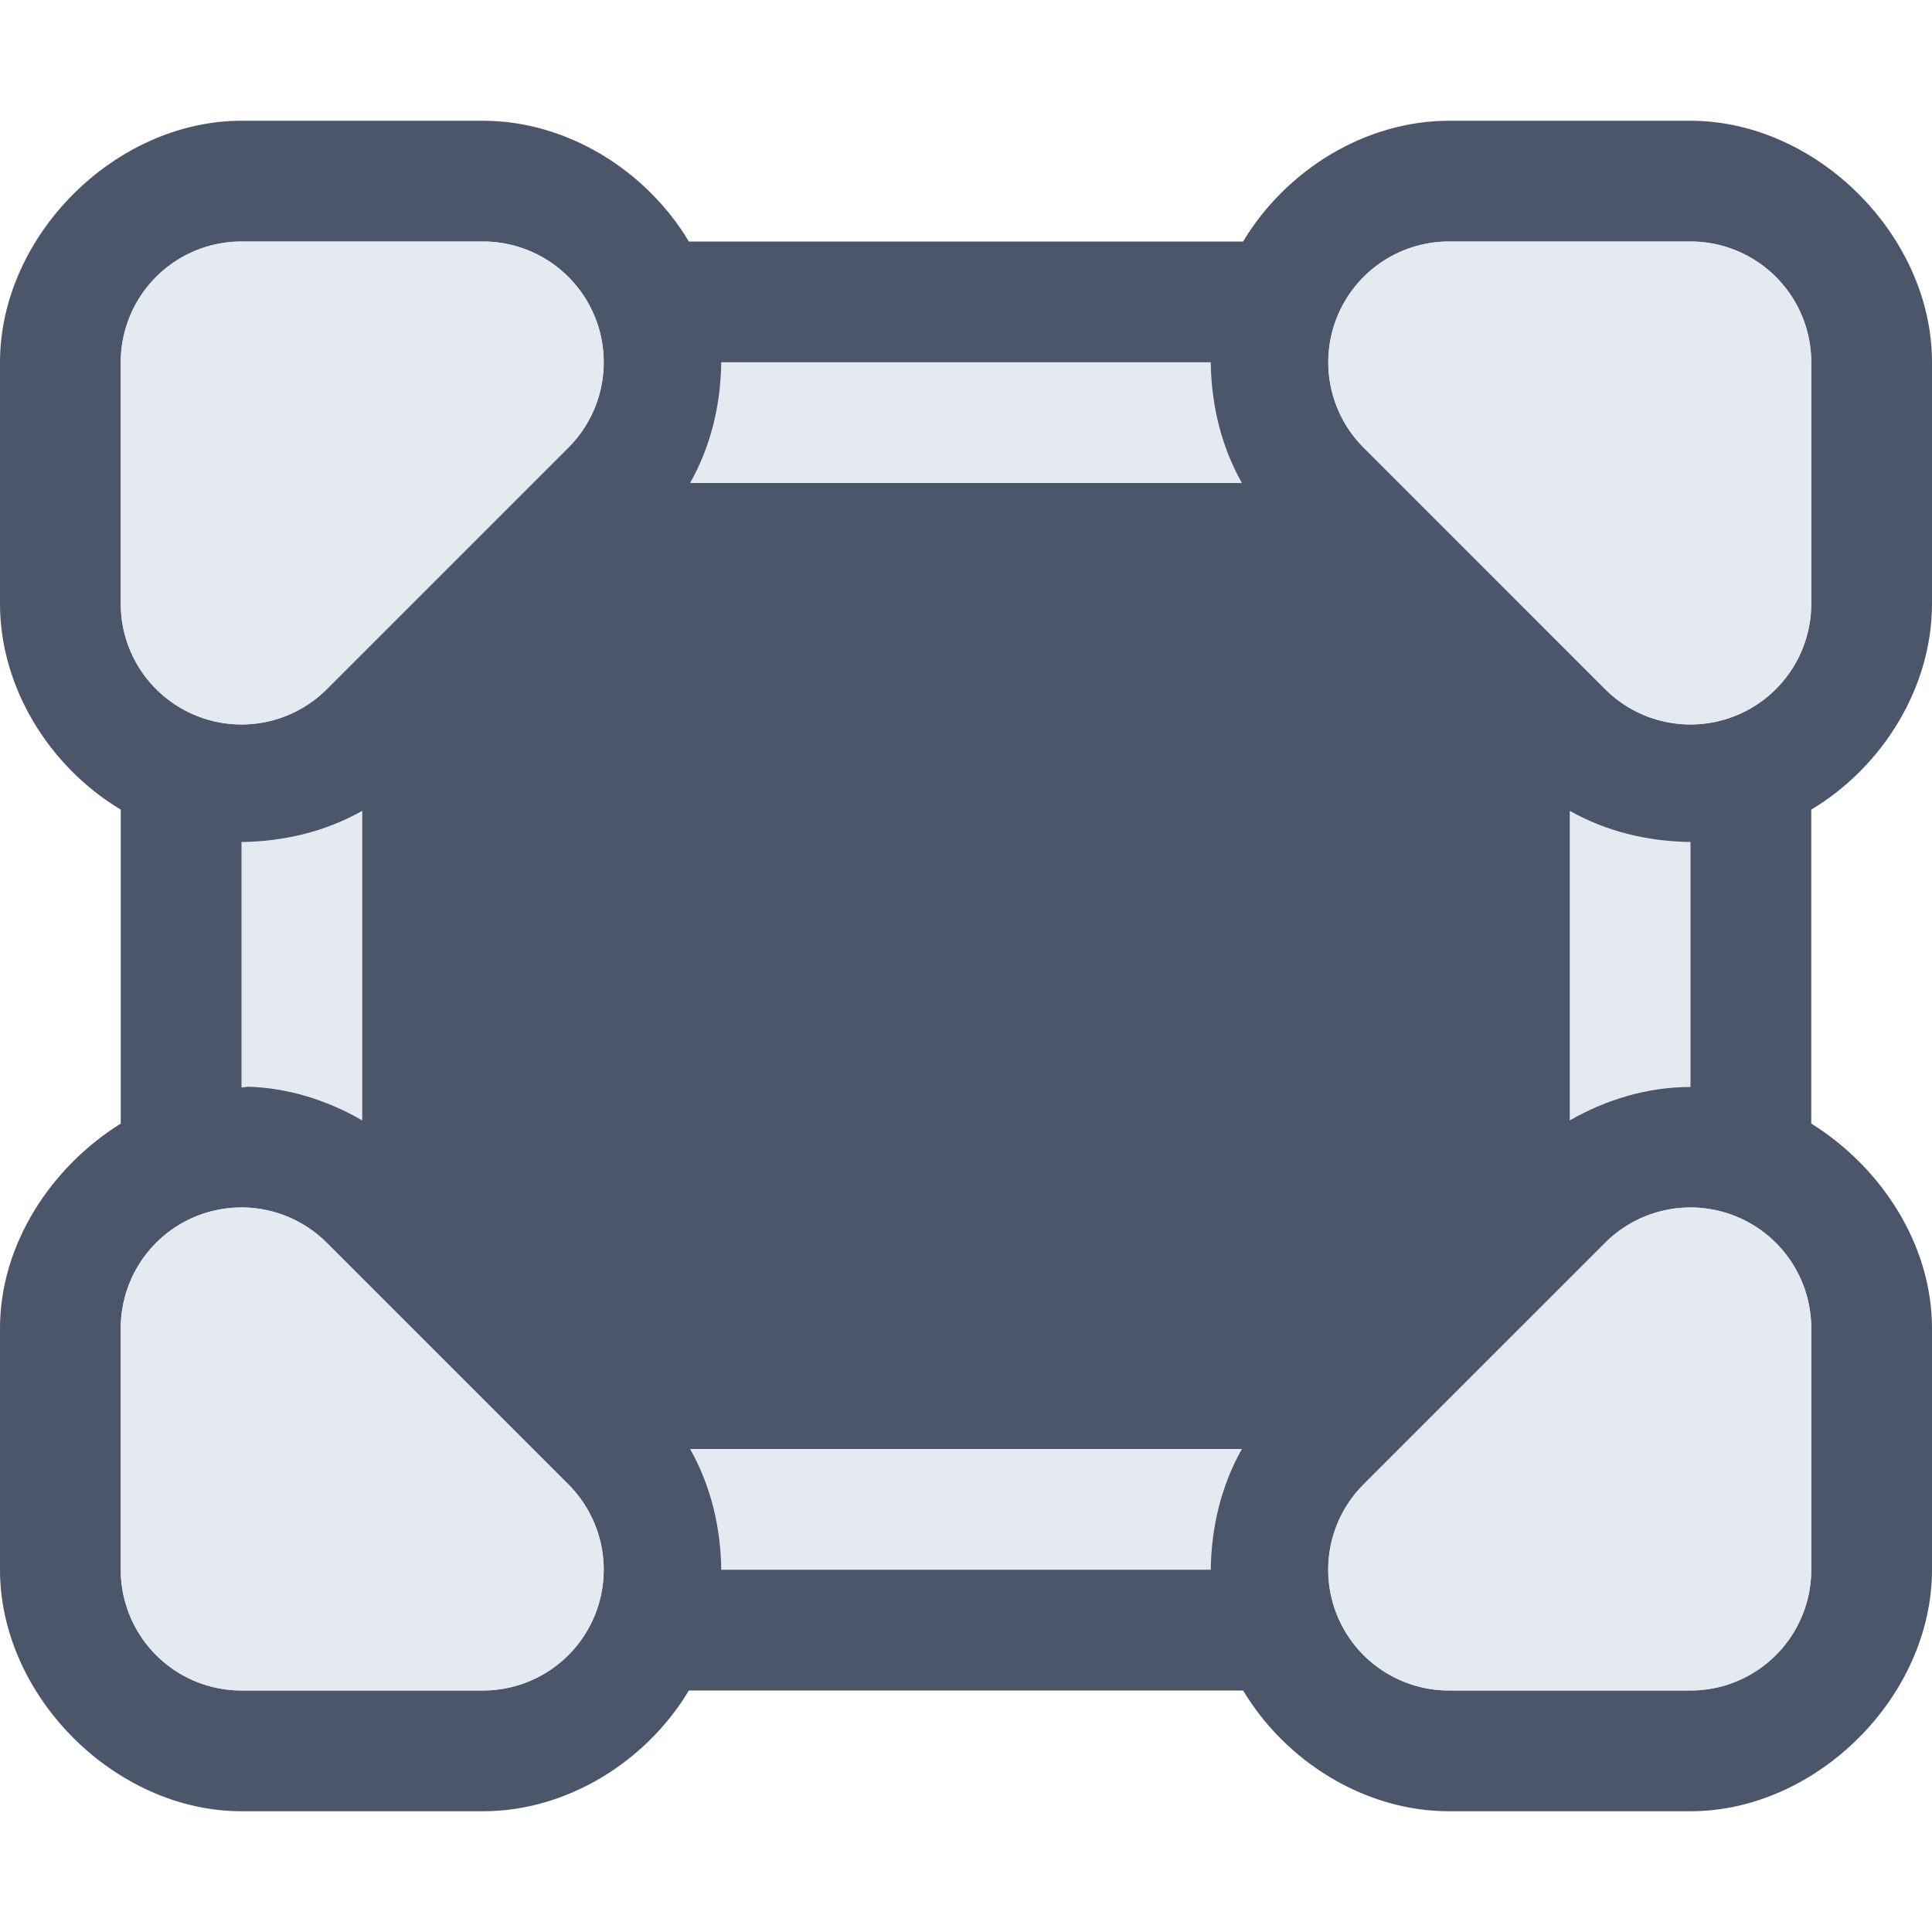 <?xml version="1.0" encoding="UTF-8" standalone="no"?>
<!--Part of Monotone: https://github.com/sixsixfive/Monotone, released under cc-by-sa_v4-->
<svg xmlns="http://www.w3.org/2000/svg" version="1.1" viewBox="0 0 16 16">
 <g fill="#e5e9f0">
  <path d="m2 1c-1.047 0-2 0.953-2 2v2c0 0.693 0.408 1.35 1 1.705v2.6c-0.582 0.363-1 1.005-1 1.695v2c0 1.047 0.953 2 2 2h2c0.693 0 1.35-0.408 1.705-1h4.59c0.355 0.592 1.012 1 1.705 1h2c1.047 0 2-0.953 2-2v-2c0-0.69-0.418-1.333-1-1.695v-2.6c0.592-0.355 1-1.012 1-1.705v-2c0-1.047-0.953-2-2-2h-2c-0.693 0-1.35 0.408-1.705 1h-4.59c-0.355-0.592-1.012-1-1.705-1h-2z" fill="#4c566a"/>
  <path d="m5.973 3c-0.004 0.35-0.086 0.696-0.258 1h4.57c-0.172-0.304-0.254-0.65-0.258-1h-4.054zm-2.973 3.715c-0.304 0.172-0.65 0.254-1 0.258v2.033c0.02-0 0.039-0.006 0.059-0.006 0.331 0.01 0.655 0.113 0.941 0.279v-2.564zm10 0v2.564c0.304-0.175 0.649-0.277 1-0.277v-2.029c-0.35-0.004-0.696-0.086-1-0.258zm-7.285 5.285c0.172 0.304 0.254 0.65 0.258 1h4.054c0.004-0.35 0.086-0.696 0.258-1h-4.57z"/>
  <path d="m2 2a1 1 0 0 0 -1 1v2a1 1 0 0 0 1.707 0.707l2-2a1 1 0 0 0 -0.707 -1.707h-2zm10 0a1 1 0 0 0 -0.707 1.707l2 2a1 1 0 0 0 1.707 -0.707v-2a1 1 0 0 0 -1 -1h-2zm-9.971 8a1 1 0 0 0 -1.029 1v2a1 1 0 0 0 1 1h2a1 1 0 0 0 0.707 -1.707l-2-2a1 1 0 0 0 -0.678 -0.293zm11.987 0a1 1 0 0 0 -0.723 0.293l-2 2a1 1 0 0 0 0.707 1.707h2a1 1 0 0 0 1 -1v-2a1 1 0 0 0 -0.984 -1z"/>
  <path d="m2 2a1 1 0 0 0 -1 1v2a1 1 0 0 0 1.707 0.707l2-2a1 1 0 0 0 -0.707 -1.707zm10 0a1 1 0 0 0 -0.707 1.707l2 2a1 1 0 0 0 1.707 -0.707v-2a1 1 0 0 0 -1 -1zm-9.971 8a1 1 0 0 0 -1.029 1v2a1 1 0 0 0 1 1h2a1 1 0 0 0 0.707 -1.707l-2-2a1 1 0 0 0 -0.678 -0.293zm11.986 0a1 1 0 0 0 -0.723 0.293l-2 2a1 1 0 0 0 0.708 1.707h2a1 1 0 0 0 1 -1v-2a1 1 0 0 0 -0.984 -1z"/>
 </g>
</svg>
